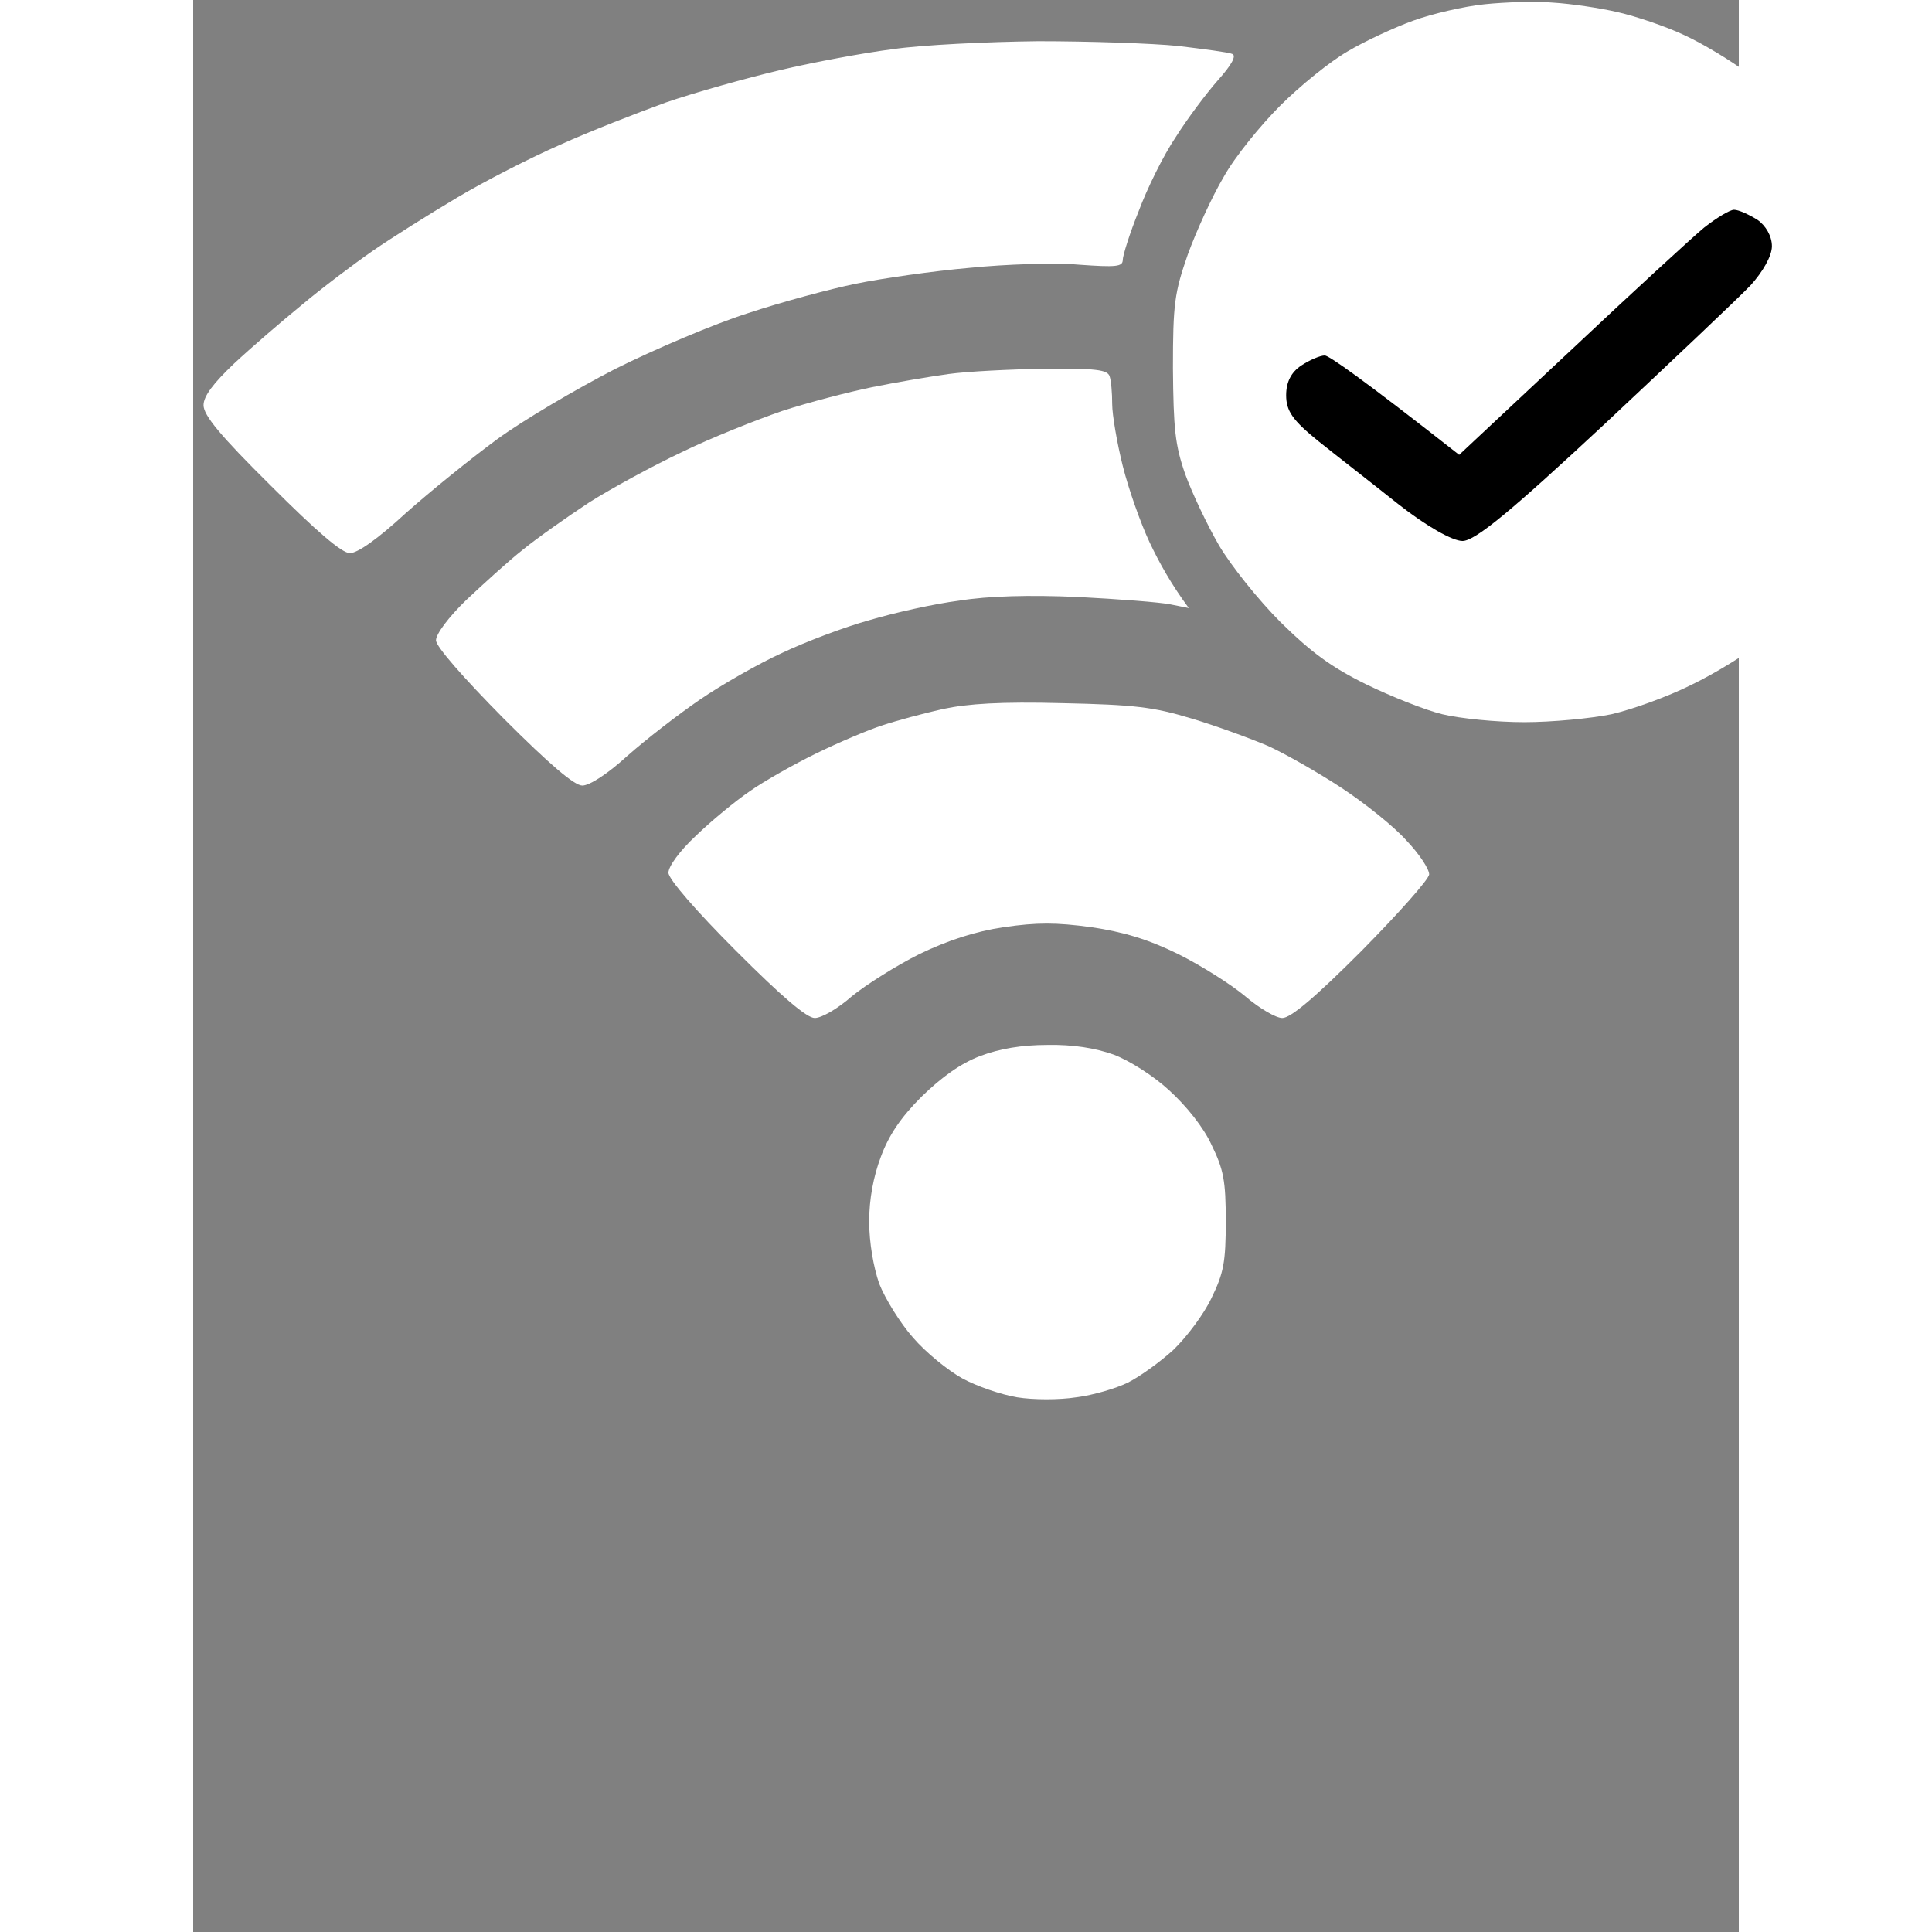﻿<svg id="iconWi-Fi" width="30" height="30" viewBox="0 0 140 175" fill="none" xmlns="http://www.w3.org/2000/svg">
	<rect x="0" y="0" width="140" height="175" fill="#808080" stroke="none"/>
	<path d="M110.518 1.867C112.24 1.245 115.111 0.575 116.978 0.384C118.844 0.192 121.619 0.097 123.198 0.24C124.777 0.336 127.409 0.719 129.036 1.102C130.711 1.484 133.391 2.394 135.018 3.159C136.692 3.925 139.324 5.504 140.903 6.7C142.482 7.849 144.684 9.858 145.784 11.15C146.837 12.442 148.512 14.787 149.469 16.366C150.426 17.945 151.813 20.96 152.483 23.065C153.536 26.319 153.775 27.755 153.775 32.636C153.775 36.751 153.584 39.239 152.962 41.488C152.483 43.211 151.383 45.986 150.569 47.613C149.708 49.288 148.129 51.824 146.98 53.26C145.88 54.695 143.727 56.801 142.243 58.045C140.712 59.241 137.745 61.06 135.64 62.065C133.534 63.117 130.328 64.266 128.462 64.696C126.596 65.079 123.055 65.414 120.566 65.414C118.03 65.414 114.729 65.079 113.149 64.696C111.57 64.314 108.46 63.069 106.211 61.969C103.101 60.438 101.282 59.098 98.507 56.37C96.497 54.36 94.009 51.25 92.908 49.384C91.856 47.565 90.468 44.647 89.846 42.924C88.936 40.292 88.793 38.856 88.745 33.353C88.745 27.516 88.889 26.511 90.085 23.065C90.851 20.96 92.286 17.802 93.339 16.031C94.344 14.213 96.689 11.342 98.459 9.571C100.277 7.753 103.005 5.552 104.584 4.643C106.115 3.733 108.795 2.489 110.518 1.867Z" fill="white"></path>
	<path d="M53.096 6.365C56.11 5.647 60.752 4.786 63.384 4.451C66.016 4.068 71.949 3.781 76.543 3.733C81.137 3.733 86.879 3.925 89.224 4.164C91.568 4.451 93.817 4.738 94.105 4.882C94.535 5.025 94.057 5.887 92.812 7.274C91.76 8.471 90.037 10.768 88.984 12.442C87.884 14.069 86.4 17.084 85.635 19.142C84.821 21.151 84.199 23.161 84.199 23.544C84.199 24.166 83.577 24.214 80.228 23.975C78.074 23.783 73.624 23.927 70.322 24.262C67.02 24.549 62.379 25.219 60.034 25.697C57.69 26.176 53.239 27.372 50.225 28.377C47.21 29.334 41.803 31.631 38.262 33.401C34.721 35.22 29.84 38.091 27.495 39.813C25.15 41.536 21.418 44.551 19.217 46.513C16.776 48.762 14.91 50.102 14.192 50.102C13.475 50.102 11.226 48.188 7.015 43.977C2.421 39.431 0.938 37.612 0.938 36.703C0.938 35.89 1.799 34.741 3.713 32.923C5.196 31.535 7.972 29.143 9.79 27.659C11.608 26.128 14.527 23.927 16.25 22.73C17.973 21.534 21.418 19.381 23.906 17.898C26.395 16.414 30.605 14.261 33.237 13.112C35.869 11.916 40.176 10.241 42.808 9.284C45.44 8.375 50.081 7.083 53.096 6.365Z" fill="white"></path>
	<path d="M61.47 35.076C63.575 34.645 66.686 34.119 68.408 33.88C70.131 33.641 74.055 33.449 77.117 33.401C81.759 33.353 82.811 33.497 83.003 34.071C83.147 34.454 83.242 35.602 83.242 36.607C83.242 37.564 83.673 40.101 84.199 42.206C84.726 44.312 85.826 47.422 86.64 49.145C87.453 50.867 88.554 52.877 90.181 55.078L88.506 54.743C87.597 54.552 83.816 54.265 80.132 54.073C75.73 53.882 72.045 53.977 69.365 54.408C67.116 54.695 63.48 55.509 61.23 56.179C58.981 56.801 55.44 58.141 53.335 59.145C51.23 60.102 47.88 62.017 45.918 63.356C43.956 64.696 40.989 66.993 39.315 68.477C37.592 70.056 35.917 71.156 35.247 71.156C34.529 71.156 32.328 69.29 28.117 65.079C24.48 61.395 21.992 58.571 21.992 57.997C21.992 57.423 23.141 55.892 24.72 54.36C26.251 52.925 28.548 50.819 29.888 49.767C31.18 48.714 33.907 46.8 35.869 45.508C37.831 44.264 41.611 42.206 44.243 40.962C46.875 39.67 50.99 38.043 53.335 37.23C55.68 36.464 59.364 35.507 61.47 35.076Z" fill="white"></path>
	<path d="M62.427 65.701C63.719 65.27 66.207 64.601 67.93 64.218C70.179 63.739 73.145 63.548 78.696 63.691C85.252 63.835 86.927 64.026 90.42 65.079C92.669 65.749 95.779 66.897 97.358 67.567C98.938 68.285 101.952 70.008 104.058 71.395C106.163 72.783 108.795 74.889 109.896 76.133C111.044 77.329 111.953 78.717 111.953 79.195C111.953 79.626 109.178 82.736 105.828 86.134C101.617 90.345 99.416 92.211 98.65 92.211C98.076 92.211 96.593 91.35 95.301 90.249C94.057 89.196 91.329 87.474 89.224 86.421C86.496 85.081 84.247 84.411 81.328 83.981C78.122 83.55 76.447 83.55 73.433 83.981C70.849 84.363 68.36 85.177 65.776 86.421C63.671 87.474 60.943 89.196 59.651 90.249C58.407 91.35 56.924 92.211 56.302 92.211C55.584 92.211 53.383 90.345 49.172 86.134C45.583 82.545 43.047 79.626 43.047 79.052C43.047 78.478 44.052 77.09 45.535 75.702C46.923 74.362 49.124 72.544 50.464 71.635C51.756 70.726 54.483 69.194 56.445 68.237C58.407 67.28 61.087 66.132 62.427 65.701Z" fill="white"></path>
	<path d="M65.968 99.341C67.786 97.57 69.509 96.326 71.279 95.656C73.05 94.986 75.06 94.651 77.356 94.651C79.701 94.603 81.711 94.939 83.338 95.513C84.773 96.039 87.022 97.475 88.41 98.767C89.941 100.154 91.52 102.116 92.238 103.695C93.339 105.944 93.53 106.949 93.53 110.634C93.53 114.318 93.339 115.323 92.238 117.572C91.568 119.008 89.989 121.113 88.793 122.262C87.597 123.362 85.731 124.702 84.678 125.229C83.625 125.755 81.519 126.377 79.988 126.568C78.457 126.808 76.112 126.808 74.629 126.568C73.193 126.329 70.944 125.563 69.652 124.846C68.36 124.128 66.351 122.501 65.202 121.161C64.054 119.869 62.666 117.62 62.14 116.28C61.613 114.749 61.23 112.548 61.23 110.634C61.23 108.624 61.613 106.566 62.283 104.796C63.001 102.834 64.102 101.207 65.968 99.341Z" fill="white"></path>
	<path d="M124.797 31.72C130.342 26.5 135.767 21.52 136.852 20.62C137.997 19.72 139.203 19 139.564 19C139.986 19 140.89 19.42 141.674 19.9C142.458 20.44 143 21.4 143 22.3C143 23.2 142.156 24.64 141.071 25.84C139.986 26.98 134.019 32.62 127.811 38.44C119.373 46.3 116.118 49 114.973 49C114.068 49 111.718 47.68 109.126 45.64C106.715 43.72 103.46 41.2 101.893 39.94C99.603 38.08 99 37.24 99 35.8C99 34.6 99.462 33.7 100.386 33.1C101.11 32.62 102.074 32.2 102.496 32.2C102.858 32.2 105.811 34.24 114.671 41.2L124.797 31.72Z" fill="black"></path>
</svg>